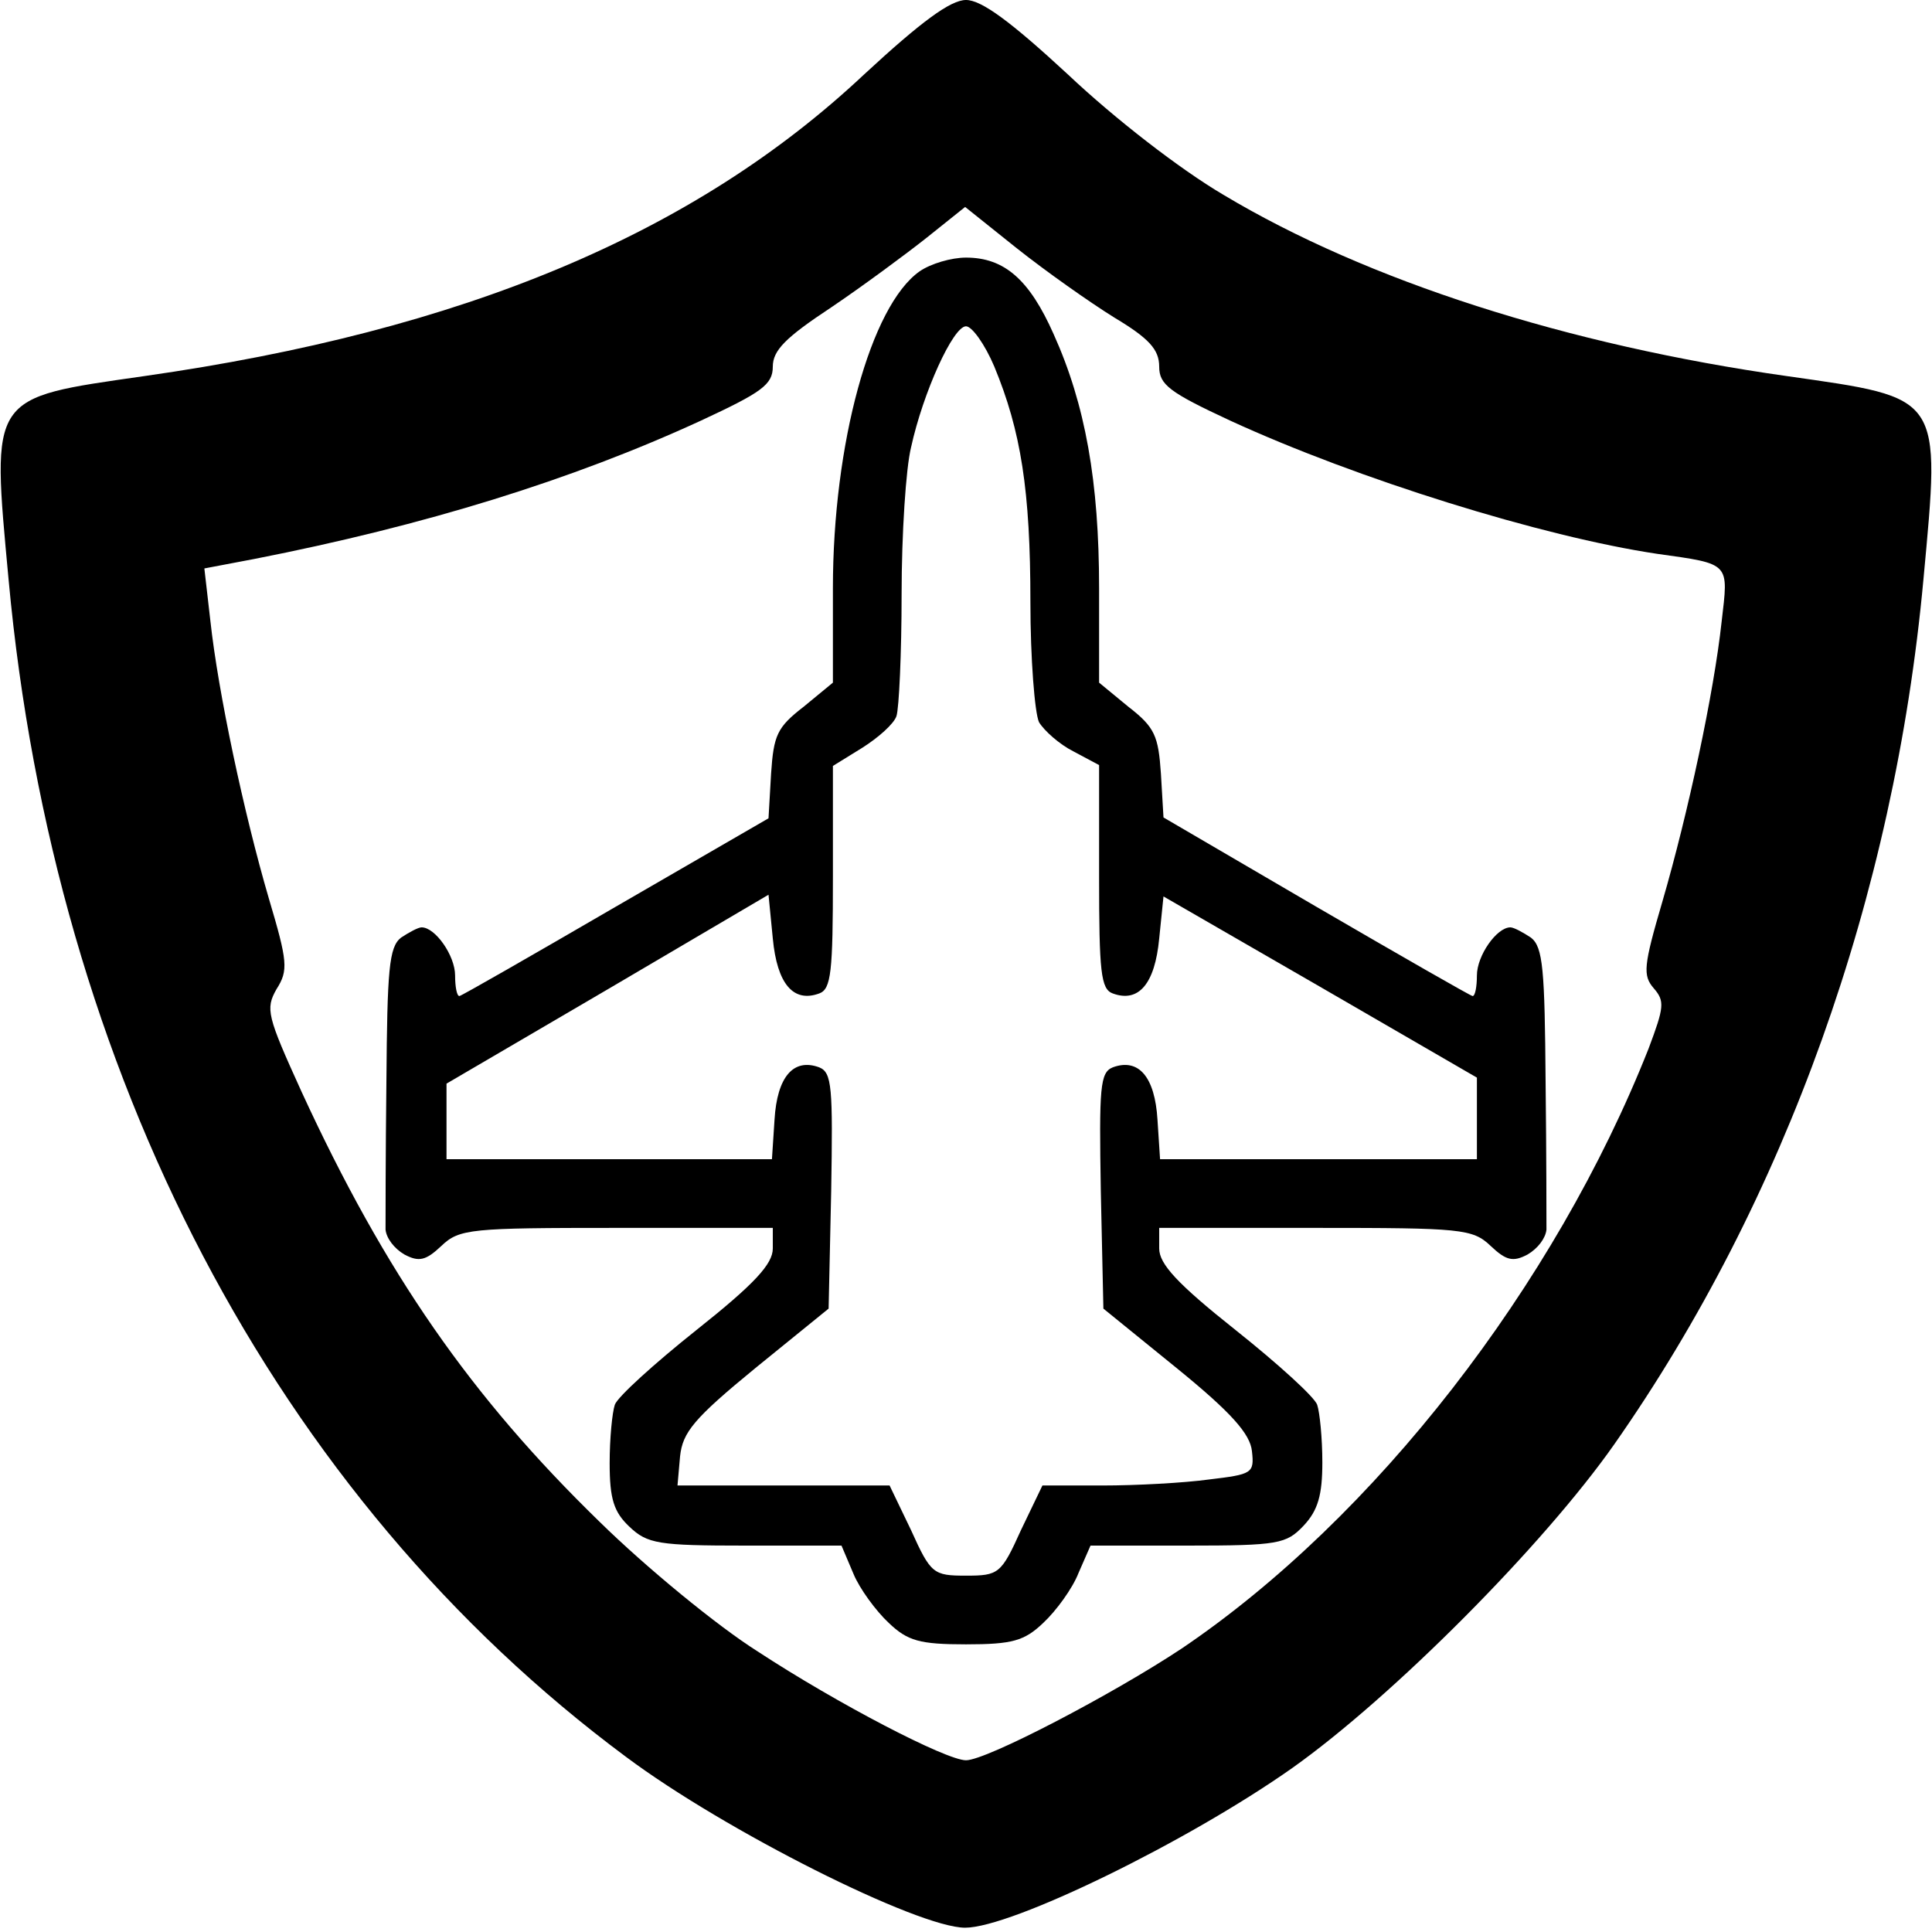 <?xml version="1.0" standalone="no"?>
<!DOCTYPE svg PUBLIC "-//W3C//DTD SVG 20010904//EN"
 "http://www.w3.org/TR/2001/REC-SVG-20010904/DTD/svg10.dtd">
<svg version="1.0" xmlns="http://www.w3.org/2000/svg"
 width="225pt" height="225pt" viewBox="0 0 225 225"
 preserveAspectRatio="xMidYMid meet">
<g transform="translate(0,225) scale(0.1,-0.1)"
fill="#000000" stroke="none">
<path d="M1006 2163 c-197 -185 -466 -298 -838 -351 -181 -26 -178 -21 -158
-237 53 -575 311 -1068 719 -1371 115 -86 340 -199 395 -199 54 0 259 100 381
186 117 83 293 260 375 377 199 284 326 638 360 1007 20 216 23 211 -159 237
-255 36 -489 111 -656 211 -51 30 -127 89 -181 140 -67 62 -101 87 -119 87
-18 0 -52 -25 -119 -87z m292 -283 c40 -24 52 -37 52 -57 0 -21 12 -30 83 -63
148 -68 363 -135 497 -155 86 -12 83 -10 75 -79 -9 -83 -39 -223 -69 -326 -22
-75 -23 -86 -10 -101 13 -15 12 -22 -6 -70 -109 -276 -319 -547 -544 -699 -80
-53 -227 -130 -251 -130 -23 0 -150 66 -243 127 -46 29 -129 97 -184 151 -149
145 -249 288 -347 501 -40 88 -42 96 -29 119 14 22 13 32 -9 106 -29 99 -59
240 -68 323 l-7 61 58 11 c199 39 370 92 520 161 71 33 84 42 84 63 0 19 15
34 68 69 37 25 87 62 111 81 l45 36 60 -48 c34 -27 85 -63 114 -81z"/>
<path d="M1071 1934 c-57 -40 -101 -201 -101 -369 l0 -110 -34 -28 c-31 -24
-35 -33 -38 -78 l-3 -52 -178 -103 c-98 -57 -180 -104 -182 -104 -3 0 -5 11
-5 24 0 23 -23 56 -39 56 -4 0 -15 -6 -24 -12 -14 -11 -16 -37 -17 -168 -1
-85 -1 -163 -1 -172 1 -10 10 -22 22 -29 17 -9 25 -7 43 10 21 20 34 21 204
21 l182 0 0 -24 c0 -18 -21 -41 -89 -95 -49 -39 -92 -78 -95 -87 -3 -9 -6 -39
-6 -68 0 -42 5 -57 23 -74 21 -20 34 -22 135 -22 l112 0 14 -33 c7 -17 26 -43
41 -57 22 -21 36 -25 90 -25 54 0 68 4 90 25 15 14 34 40 41 58 l14 32 113 0
c106 0 115 2 135 23 17 18 22 36 22 74 0 28 -3 58 -6 67 -3 9 -46 48 -95 87
-68 54 -89 77 -89 95 l0 24 182 0 c170 0 183 -1 204 -21 18 -17 26 -19 43 -10
12 7 21 19 22 29 0 9 0 87 -1 172 -1 131 -3 157 -17 168 -9 6 -20 12 -24 12
-16 0 -39 -33 -39 -56 0 -13 -2 -24 -5 -24 -2 0 -84 47 -182 104 l-178 104 -3
51 c-3 44 -7 54 -38 78 l-34 28 0 110 c0 124 -16 214 -53 296 -28 63 -57 89
-102 89 -17 0 -41 -7 -54 -16z m87 -111 c31 -75 42 -144 42 -274 0 -66 5 -129
10 -140 6 -10 24 -26 40 -34 l30 -16 0 -130 c0 -111 2 -131 16 -136 30 -11 49
11 54 64 l5 49 182 -105 183 -106 0 -47 0 -48 -184 0 -185 0 -3 46 c-3 50 -22
72 -52 61 -15 -6 -16 -23 -14 -144 l3 -137 85 -69 c64 -52 86 -77 88 -97 3
-26 0 -27 -50 -33 -29 -4 -85 -7 -124 -7 l-70 0 -25 -52 c-23 -51 -26 -53 -64
-53 -38 0 -41 2 -64 53 l-25 52 -124 0 -123 0 3 34 c3 28 16 44 88 103 l85 69
3 137 c2 121 1 138 -14 144 -30 11 -49 -11 -52 -61 l-3 -46 -190 0 -189 0 0
44 0 44 188 110 187 110 5 -51 c5 -53 24 -75 54 -64 14 5 16 25 16 136 l0 129
34 21 c19 12 37 28 40 37 3 9 6 73 6 142 0 70 5 147 11 171 14 64 49 141 64
141 7 0 22 -21 33 -47z"/>
</g>
</svg>
